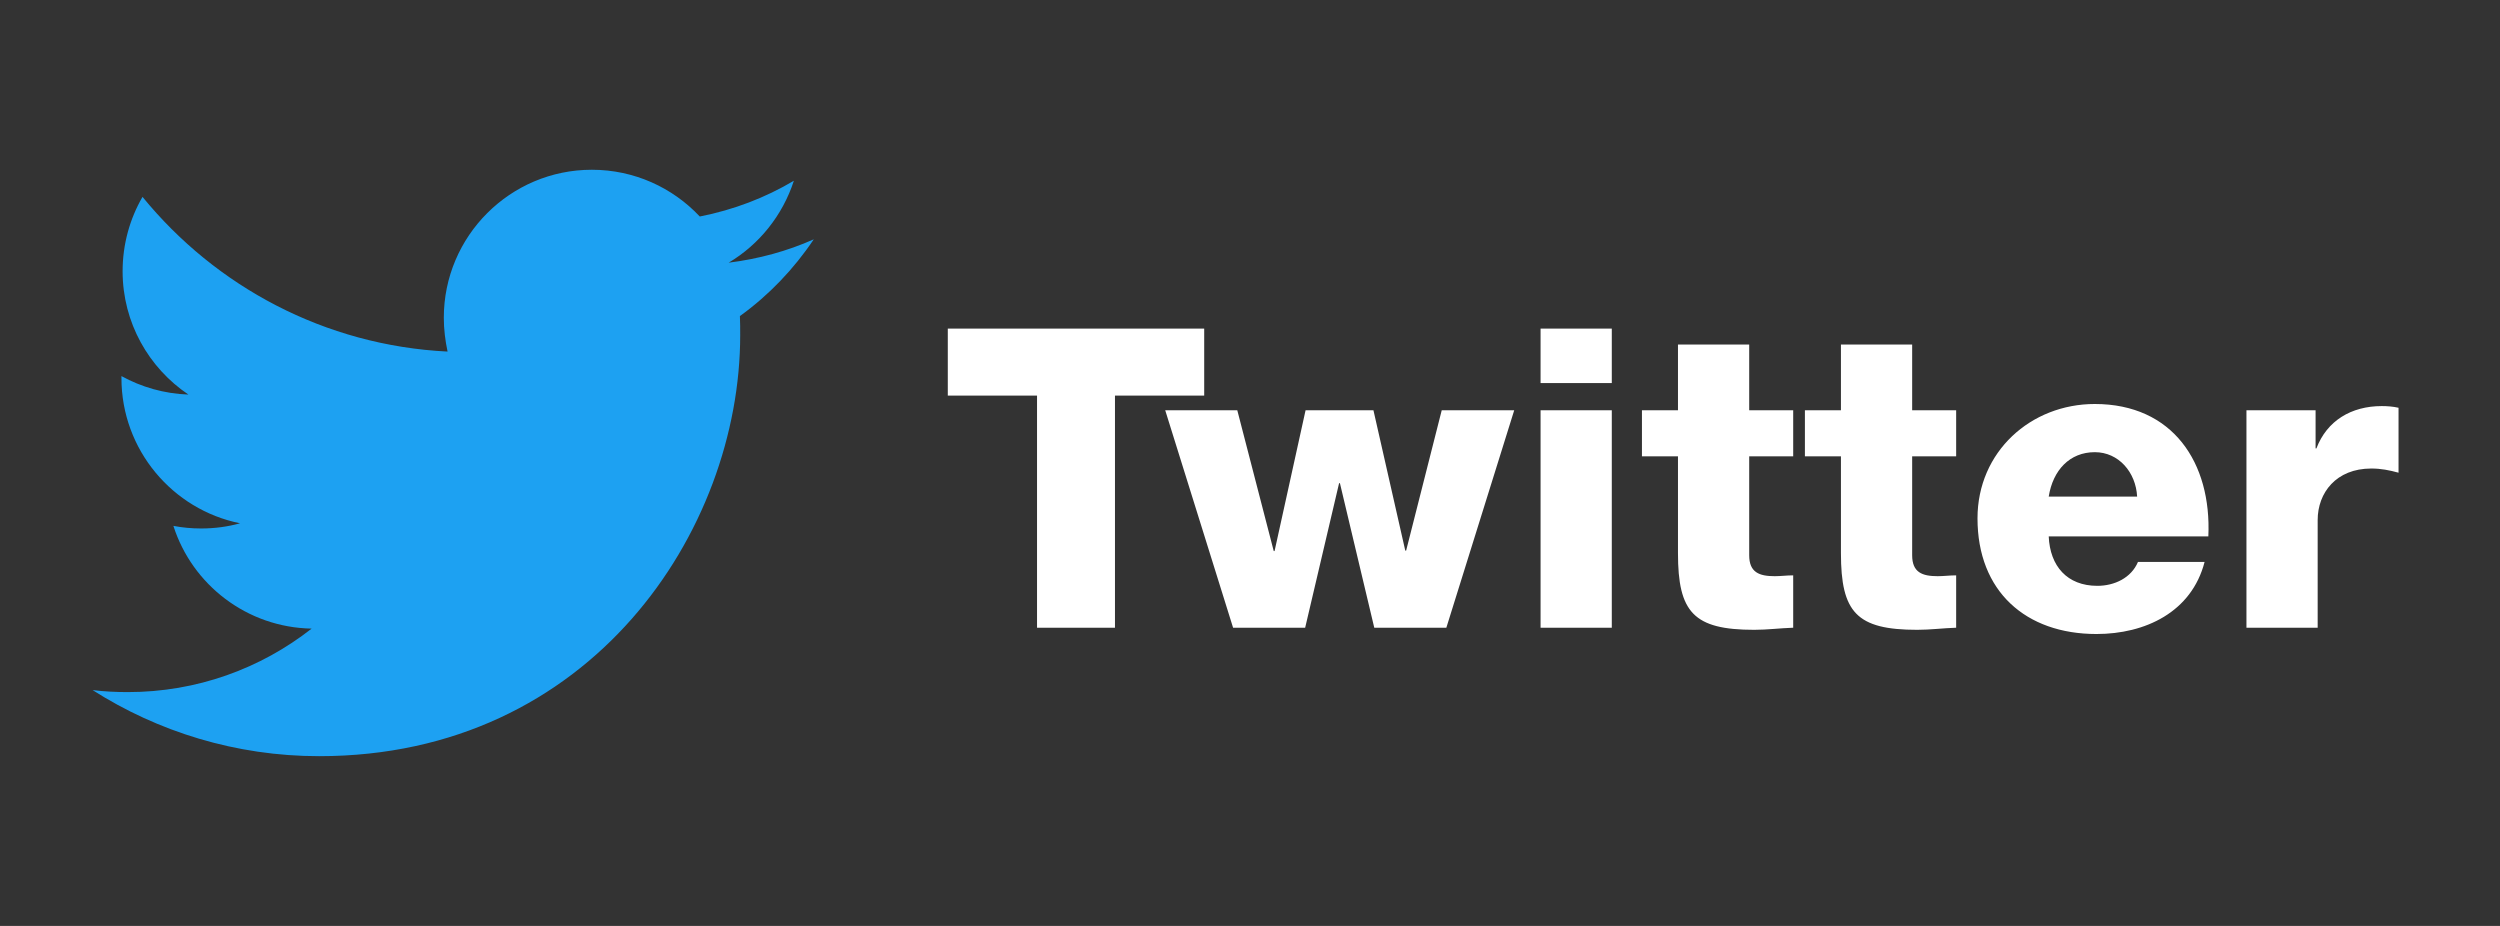 <svg width="162" height="60" viewBox="0 0 162 60" fill="none" xmlns="http://www.w3.org/2000/svg">
<rect x="0" y="0" width="162" height="60" fill="#333333" stroke="none"/>
<path d="M20.68 49C38.315 49 47.965 34.376 47.965 21.715C47.965 21.304 47.965 20.893 47.946 20.481C49.816 19.135 51.443 17.433 52.733 15.507C51.013 16.274 49.161 16.779 47.217 17.022C49.199 15.844 50.714 13.955 51.443 11.711C49.592 12.814 47.534 13.599 45.346 14.03C43.589 12.159 41.101 11 38.352 11C33.06 11 28.759 15.301 28.759 20.593C28.759 21.341 28.852 22.071 29.002 22.782C21.035 22.389 13.966 18.555 9.235 12.758C8.412 14.179 7.945 15.825 7.945 17.583C7.945 20.911 9.647 23.847 12.209 25.568C10.638 25.512 9.16 25.082 7.87 24.371C7.87 24.409 7.87 24.446 7.87 24.502C7.87 29.14 11.18 33.029 15.556 33.908C14.752 34.133 13.91 34.245 13.031 34.245C12.414 34.245 11.816 34.189 11.236 34.077C12.452 37.892 16.005 40.659 20.194 40.734C16.903 43.315 12.77 44.848 8.281 44.848C7.515 44.848 6.748 44.811 6 44.718C10.226 47.41 15.276 49 20.68 49Z" fill="#1DA1F2"/>
<path fill-rule="evenodd" clip-rule="evenodd" d="M153.66 30.36C151.38 30.36 150.185 31.935 150.185 33.699V40.676H145.57V26.586H150.05V29.057H150.104C150.783 27.265 152.357 26.314 154.339 26.314C154.692 26.314 155.072 26.342 155.425 26.423V30.631C154.828 30.468 154.285 30.36 153.66 30.36ZM132.757 34.758C132.839 36.686 133.952 37.962 135.907 37.962C137.02 37.962 138.106 37.446 138.54 36.414H142.857C142.015 39.672 139.002 41.084 135.852 41.084C131.264 41.084 128.142 38.315 128.142 33.59C128.142 29.274 131.59 26.179 135.744 26.179C140.793 26.179 143.318 29.98 143.101 34.758H132.757ZM135.744 29.301C134.115 29.301 133.029 30.468 132.757 32.179H138.486C138.404 30.604 137.291 29.301 135.744 29.301ZM119.293 35.844V29.572H116.958V26.586H119.293V22.324H123.908V26.586H126.759V29.572H123.908V35.98C123.908 37.093 124.56 37.337 125.564 37.337C125.944 37.337 126.352 37.283 126.759 37.283V40.676C125.917 40.704 125.075 40.812 124.234 40.812C120.297 40.812 119.293 39.672 119.293 35.844ZM108.733 35.844V29.572H106.398V26.586H108.733V22.324H113.348V26.586H116.199V29.572H113.348V35.98C113.348 37.093 114 37.337 115.004 37.337C115.384 37.337 115.792 37.283 116.199 37.283V40.676C115.357 40.704 114.516 40.812 113.674 40.812C109.737 40.812 108.733 39.672 108.733 35.844ZM99.829 26.586H104.444V40.676H99.829V26.586ZM99.829 21.292H104.444V24.821H99.829V21.292ZM89.053 40.676L86.827 31.31H86.773L84.574 40.676H79.904L75.506 26.586H80.176L82.538 35.708H82.592L84.601 26.586H88.999L91.062 35.681H91.117L93.424 26.586H98.121L93.723 40.676H89.053ZM72.25 40.676H67.2V25.636H61.417V21.292H78.032V25.636H72.25V40.676Z" fill="white"/>
</svg>
